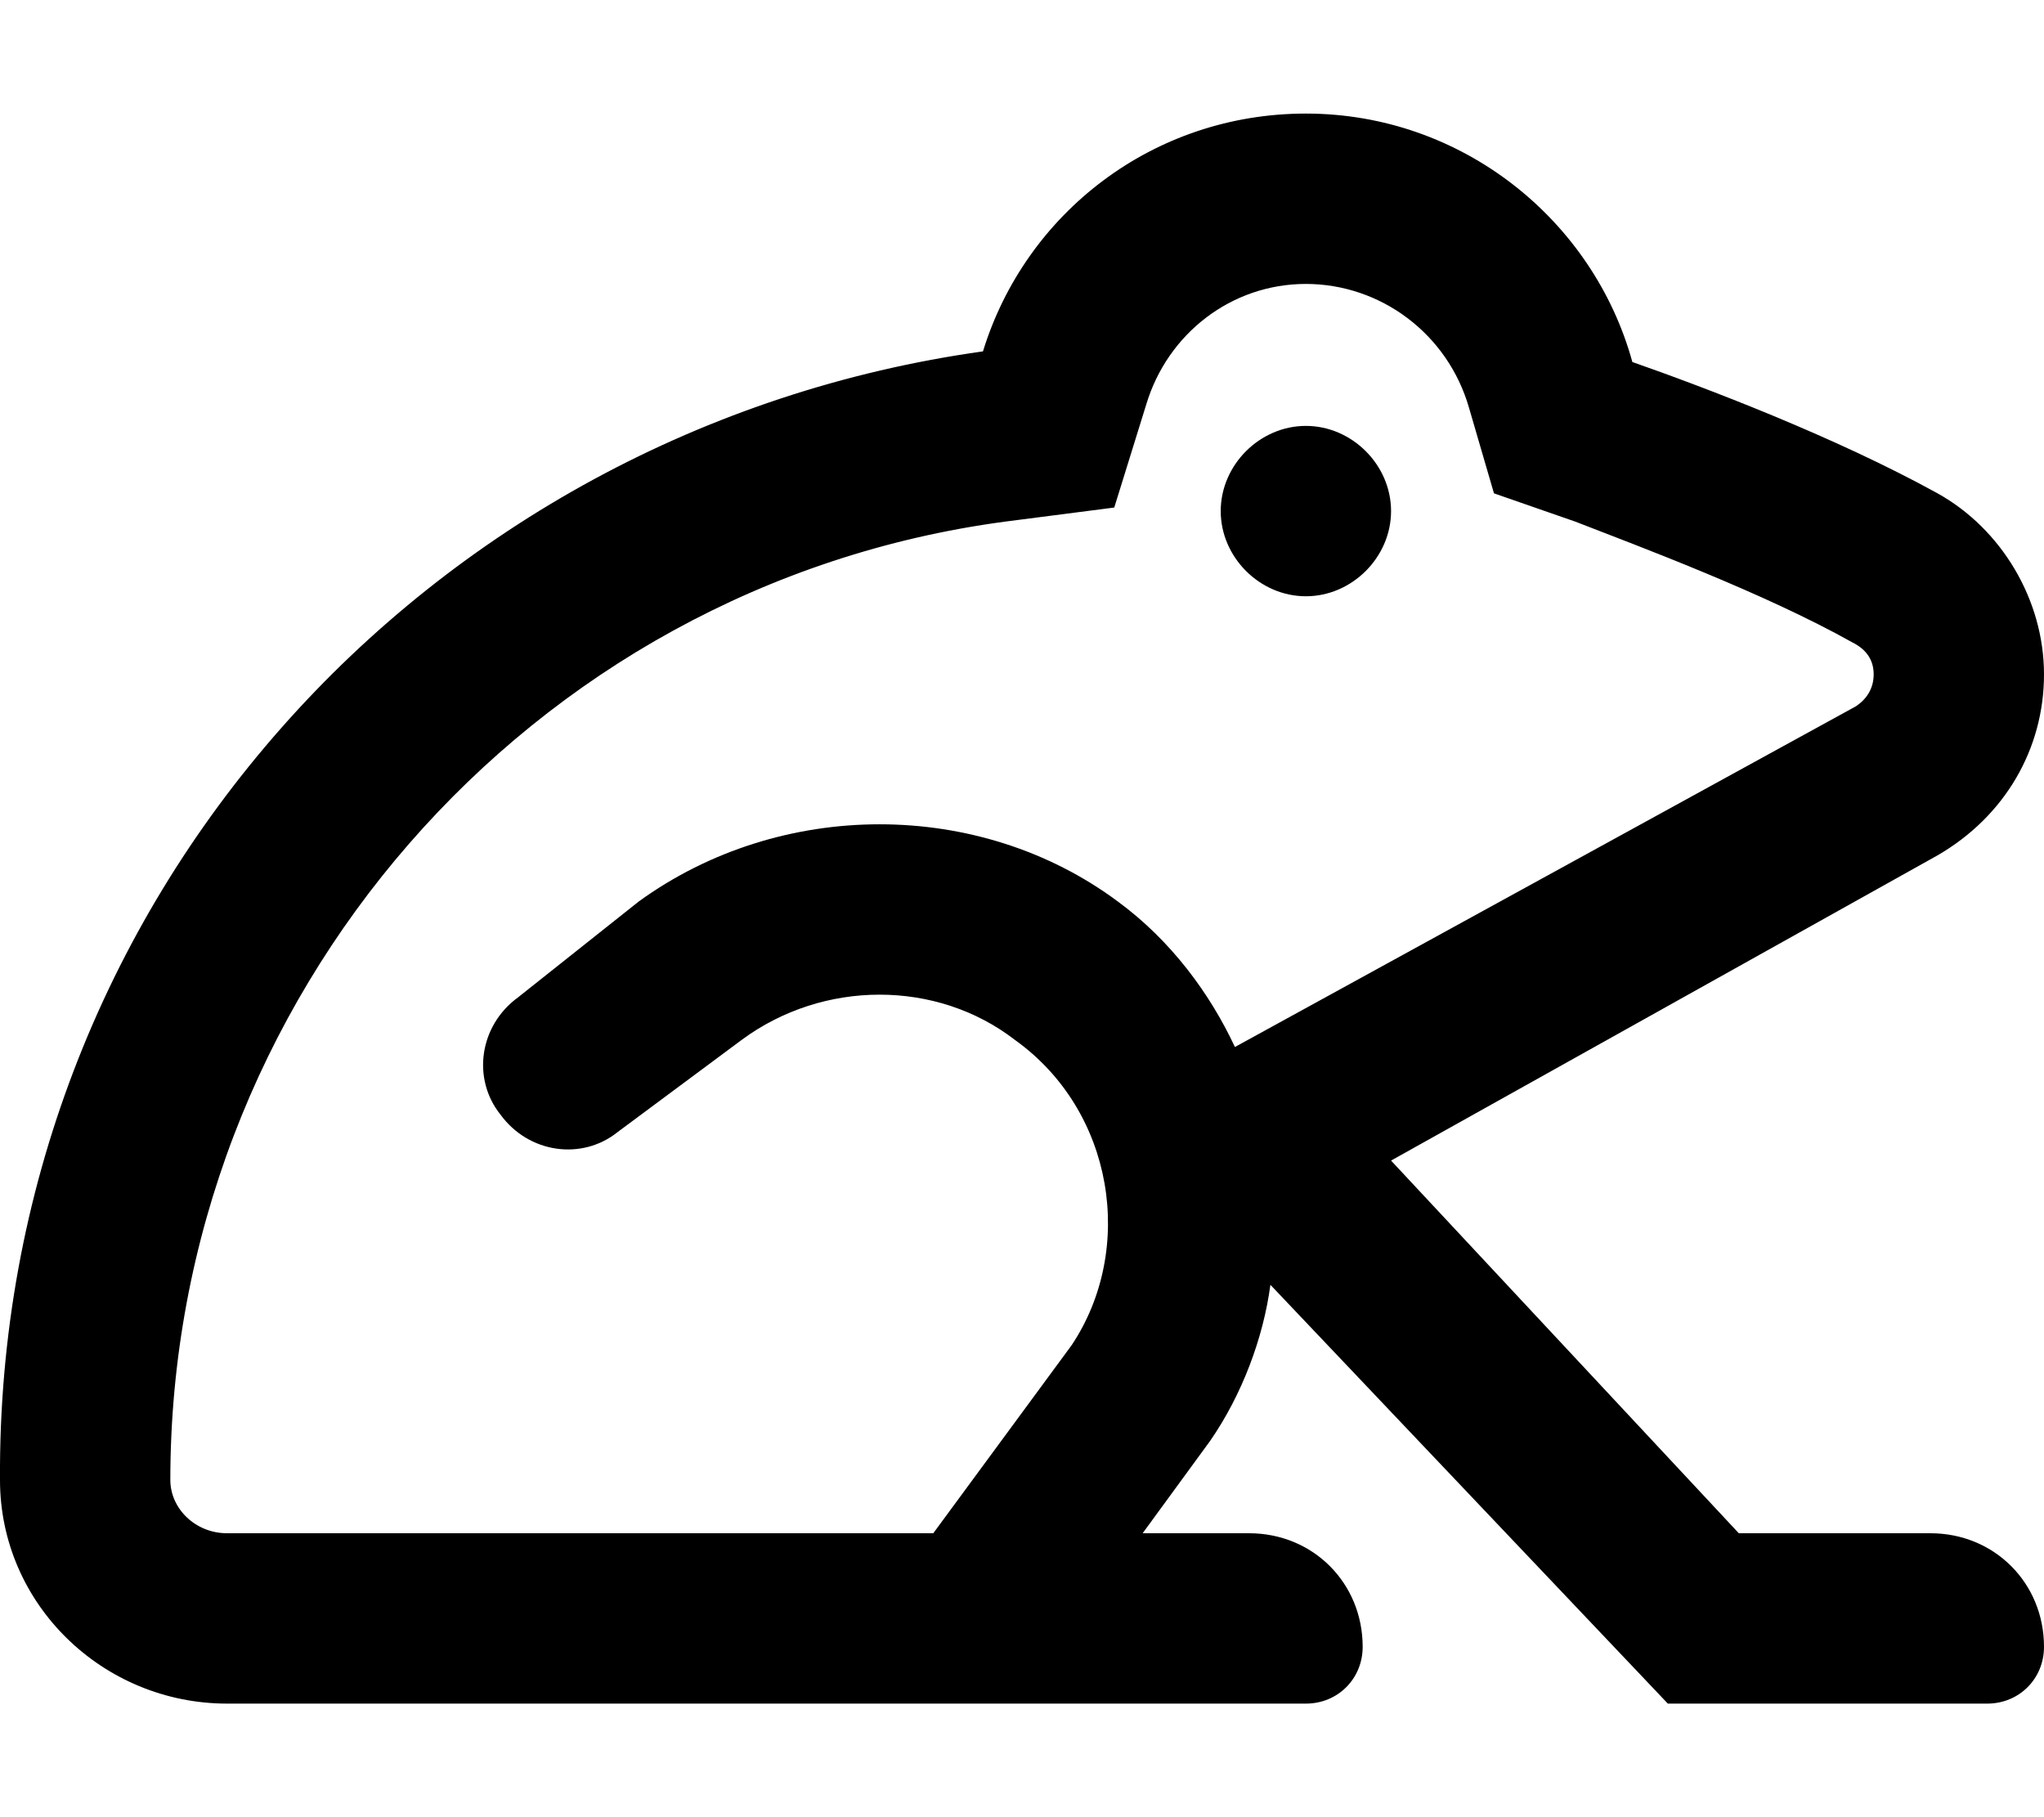 <svg xmlns="http://www.w3.org/2000/svg" viewBox="0 0 576 512"><!-- Font Awesome Pro 6.0.0-alpha1 by @fontawesome - https://fontawesome.com License - https://fontawesome.com/license (Commercial License) --><path d="M576 190C576 169 564 149 546 139C517 123 480 109 460 102C449 62 412 32 368 32C325 32 289 60 277 99C120 121 -1 254 0 417C0 452 29 480 64 480H368C377 480 384 473 384 464C384 446 370 432 352 432H322L341 406C350 393 356 377 358 362L470 480H560C569 480 576 473 576 464C576 446 562 432 544 432H490L392 327L546 241C565 230 576 211 576 190ZM523 199L348 295C341 280 330 265 315 254C276 225 220 225 180 254L146 281C135 289 133 304 141 314C149 325 164 327 174 319L209 293C232 276 264 276 286 293C314 313 320 352 302 379L263 432H64C55 432 48 425 48 417C48 281 149 165 283 147L314 143L323 114C329 94 347 80 368 80C389 80 408 94 414 115L421 139L444 147C462 154 497 167 522 181C526 183 528 186 528 190C528 194 526 197 523 199ZM368 120C355 120 344 131 344 144S355 168 368 168S392 157 392 144S381 120 368 120Z"/></svg>